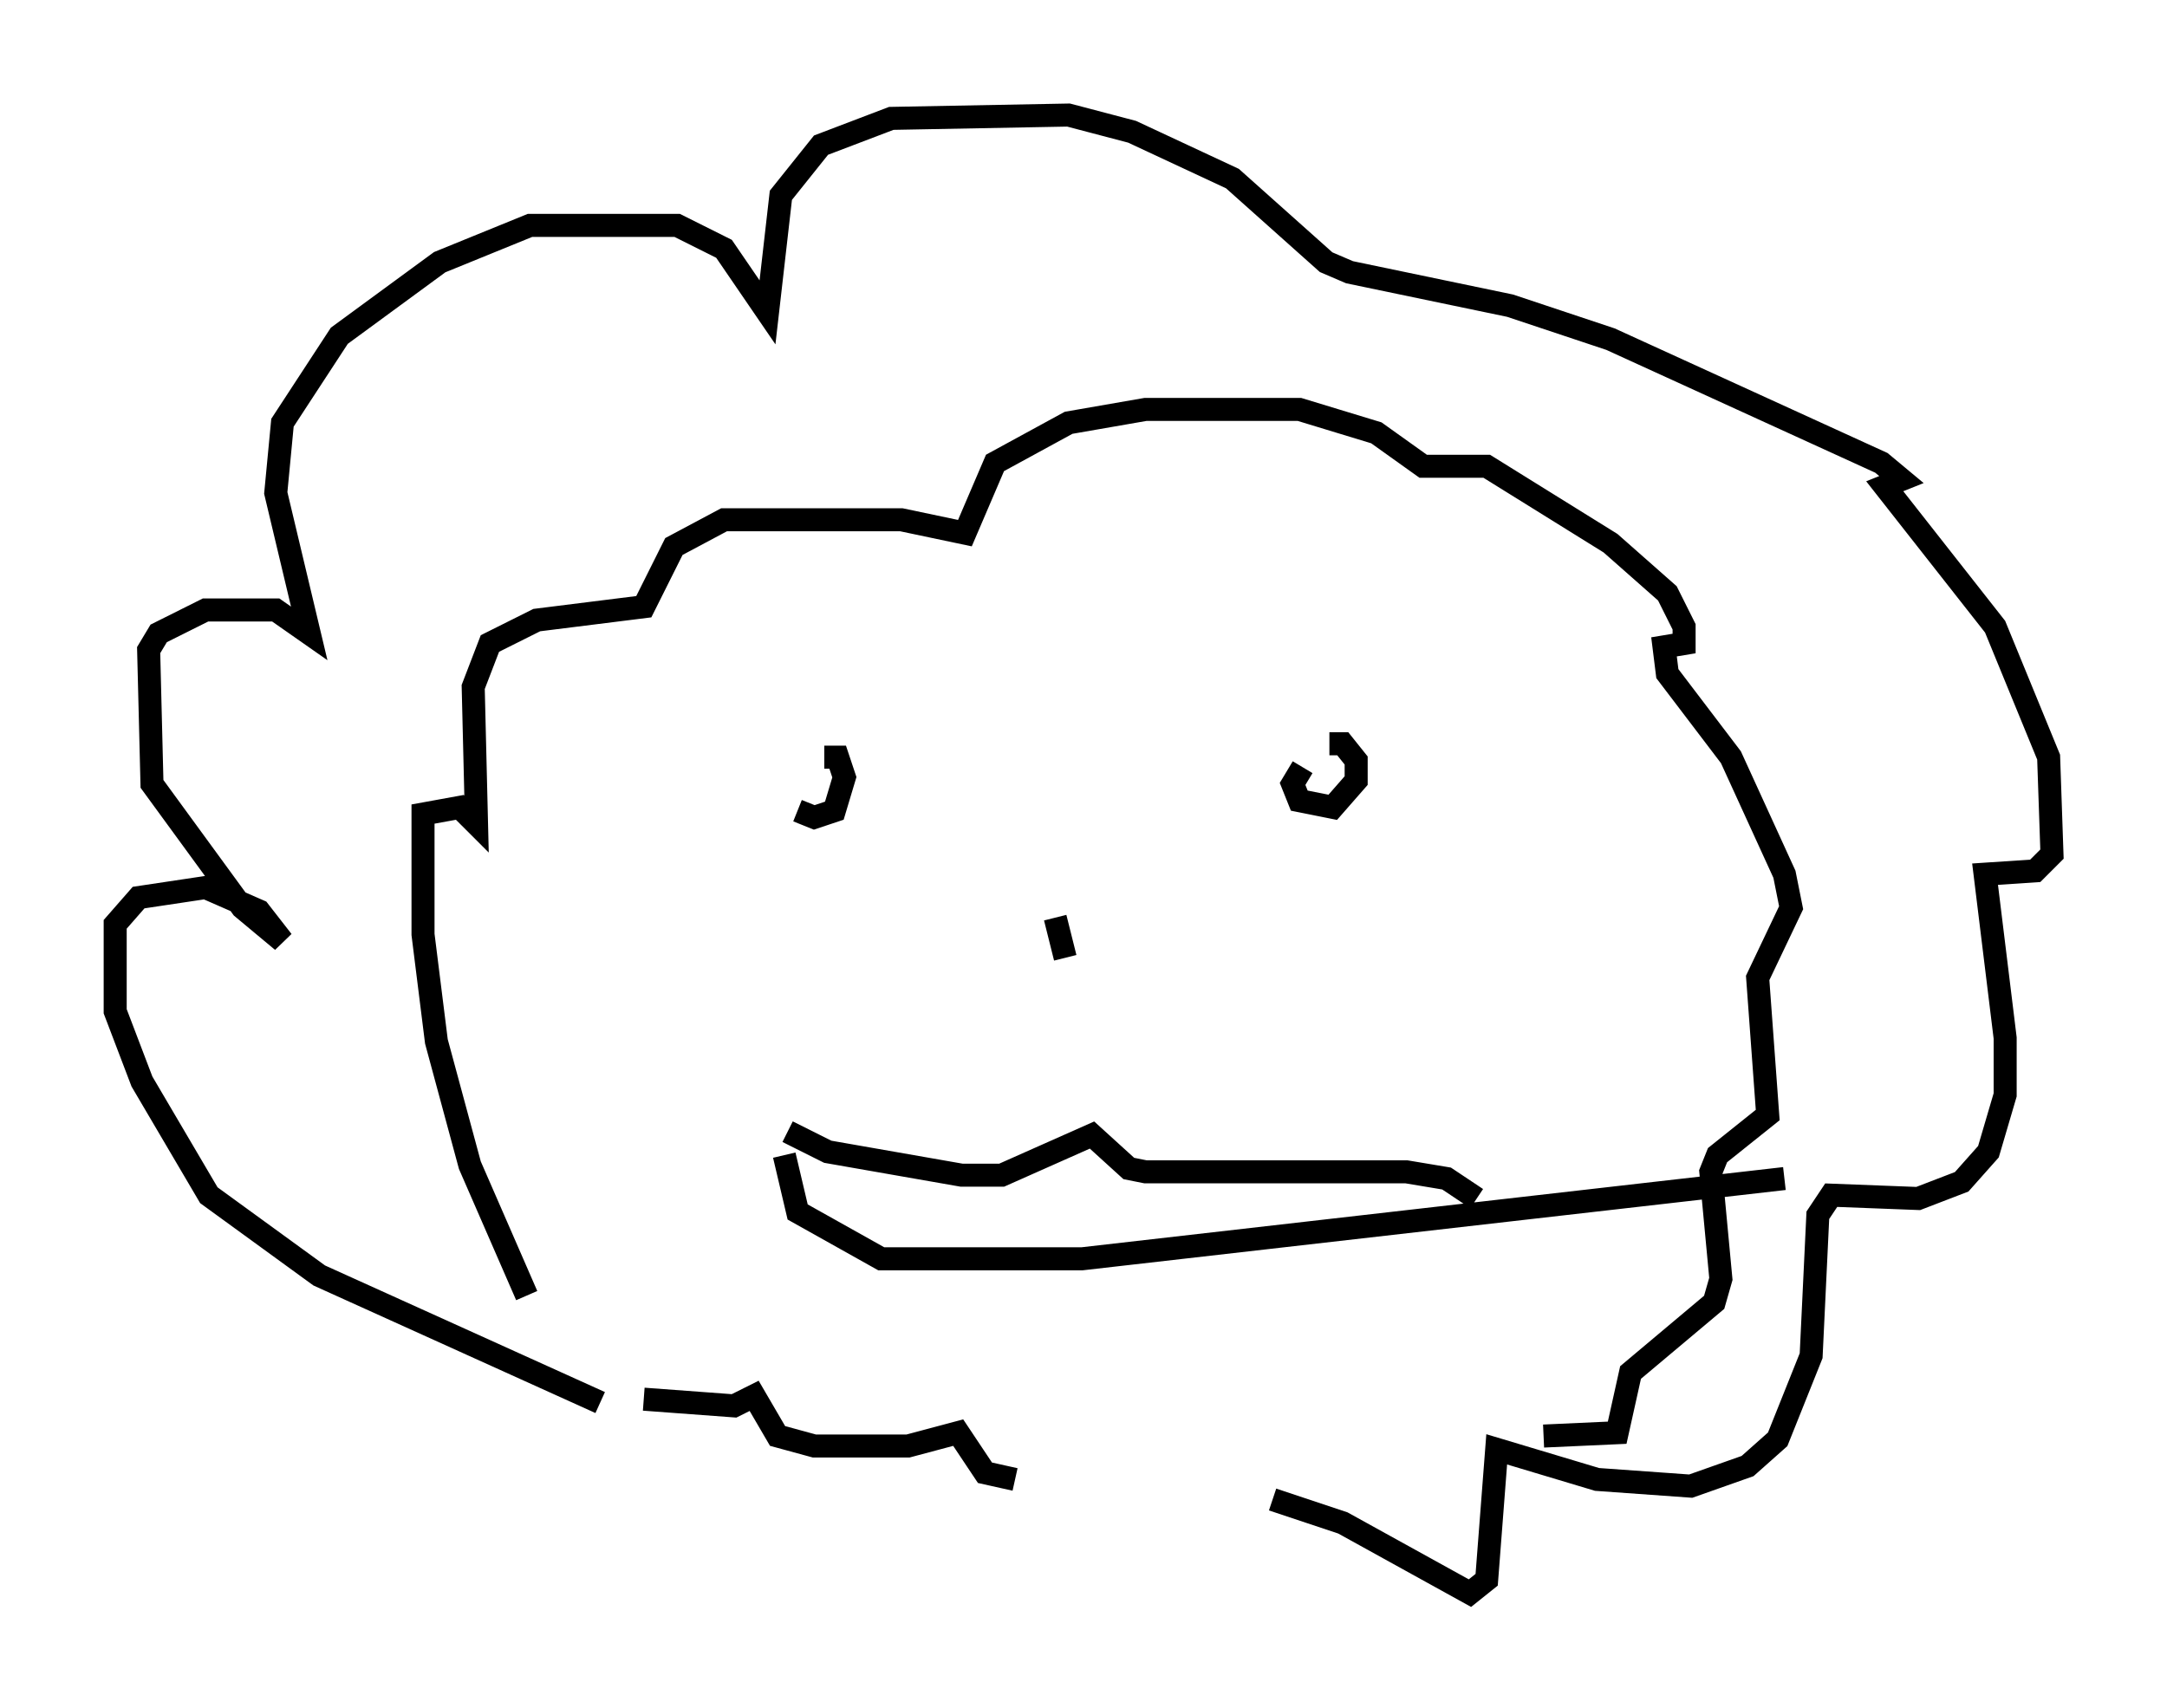<?xml version="1.0" encoding="utf-8" ?>
<svg baseProfile="full" height="74.201" version="1.1" width="94.1" xmlns="http://www.w3.org/2000/svg" xmlns:ev="http://www.w3.org/2001/xml-events" xmlns:xlink="http://www.w3.org/1999/xlink"><defs /><rect fill="white" height="74.201" width="94.1" x="0" y="0" /><path d="M33.76, 33.76 m0.872, 1.453 l0.726, 0.291 0.872, -0.291 l0.436, -1.453 -0.291, -0.872 l-0.581, 0.0 m20.771, 0.436 l-0.436, 0.726 0.291, 0.726 l1.453, 0.291 1.017, -1.162 l0.0, -0.872 -0.581, -0.726 l-0.581, 0.0 m-31.665, 28.614 l-12.201, -5.52 -4.793, -3.486 l-2.905, -4.939 -1.162, -3.05 l0.0, -3.777 1.017, -1.162 l2.905, -0.436 2.324, 1.017 l1.017, 1.307 -1.743, -1.453 l-3.922, -5.374 -0.145, -5.81 l0.436, -0.726 2.034, -1.017 l3.05, 0.0 1.453, 1.017 l-1.453, -6.101 0.291, -3.05 l2.469, -3.777 4.358, -3.196 l3.922, -1.598 6.391, 0.0 l2.034, 1.017 1.888, 2.76 l0.581, -5.084 1.743, -2.179 l3.05, -1.162 7.698, -0.145 l2.76, 0.726 4.358, 2.034 l4.067, 3.631 1.017, 0.436 l6.972, 1.453 4.358, 1.453 l11.765, 5.374 0.872, 0.726 l-0.726, 0.291 4.793, 6.101 l2.324, 5.665 0.145, 4.212 l-0.726, 0.726 -2.179, 0.145 l0.872, 7.117 0.0, 2.469 l-0.726, 2.469 -1.162, 1.307 l-1.888, 0.726 -3.777, -0.145 l-0.581, 0.872 -0.291, 6.101 l-1.453, 3.631 -1.307, 1.162 l-2.469, 0.872 -4.067, -0.291 l-4.358, -1.307 -0.436, 5.665 l-0.726, 0.581 -5.52, -3.05 l-3.05, -1.017 m-27.307, -4.358 l3.922, 0.291 0.872, -0.436 l1.017, 1.743 1.598, 0.436 l4.067, 0.0 2.179, -0.581 l1.162, 1.743 1.307, 0.291 m1.743, -24.402 l0.436, 1.743 m-12.056, 7.553 l1.743, 0.872 5.81, 1.017 l1.743, 0.0 3.922, -1.743 l1.598, 1.453 0.726, 0.145 l11.33, 0.0 1.743, 0.291 l1.307, 0.872 m-30.067, -1.888 l0.581, 2.469 3.631, 2.034 l8.715, 0.0 30.503, -3.486 m-54.614, 5.084 l-2.469, -5.665 -1.453, -5.374 l-0.581, -4.648 0.0, -5.229 l1.598, -0.291 0.726, 0.726 l-0.145, -5.955 0.726, -1.888 l2.034, -1.017 4.648, -0.581 l1.307, -2.615 2.179, -1.162 l7.698, 0.0 2.76, 0.581 l1.307, -3.05 3.196, -1.743 l3.341, -0.581 6.682, 0.0 l3.341, 1.017 2.034, 1.453 l2.76, 0.0 5.374, 3.341 l2.469, 2.179 0.726, 1.453 l0.0, 0.726 -0.872, 0.145 l0.145, 1.162 2.76, 3.631 l2.324, 5.084 0.291, 1.453 l-1.453, 3.05 0.436, 5.955 l-2.179, 1.743 -0.291, 0.726 l0.436, 4.648 -0.291, 1.017 l-3.631, 3.05 -0.581, 2.615 l-3.196, 0.145 " fill="none" stroke="black" stroke-width="1" /></svg>